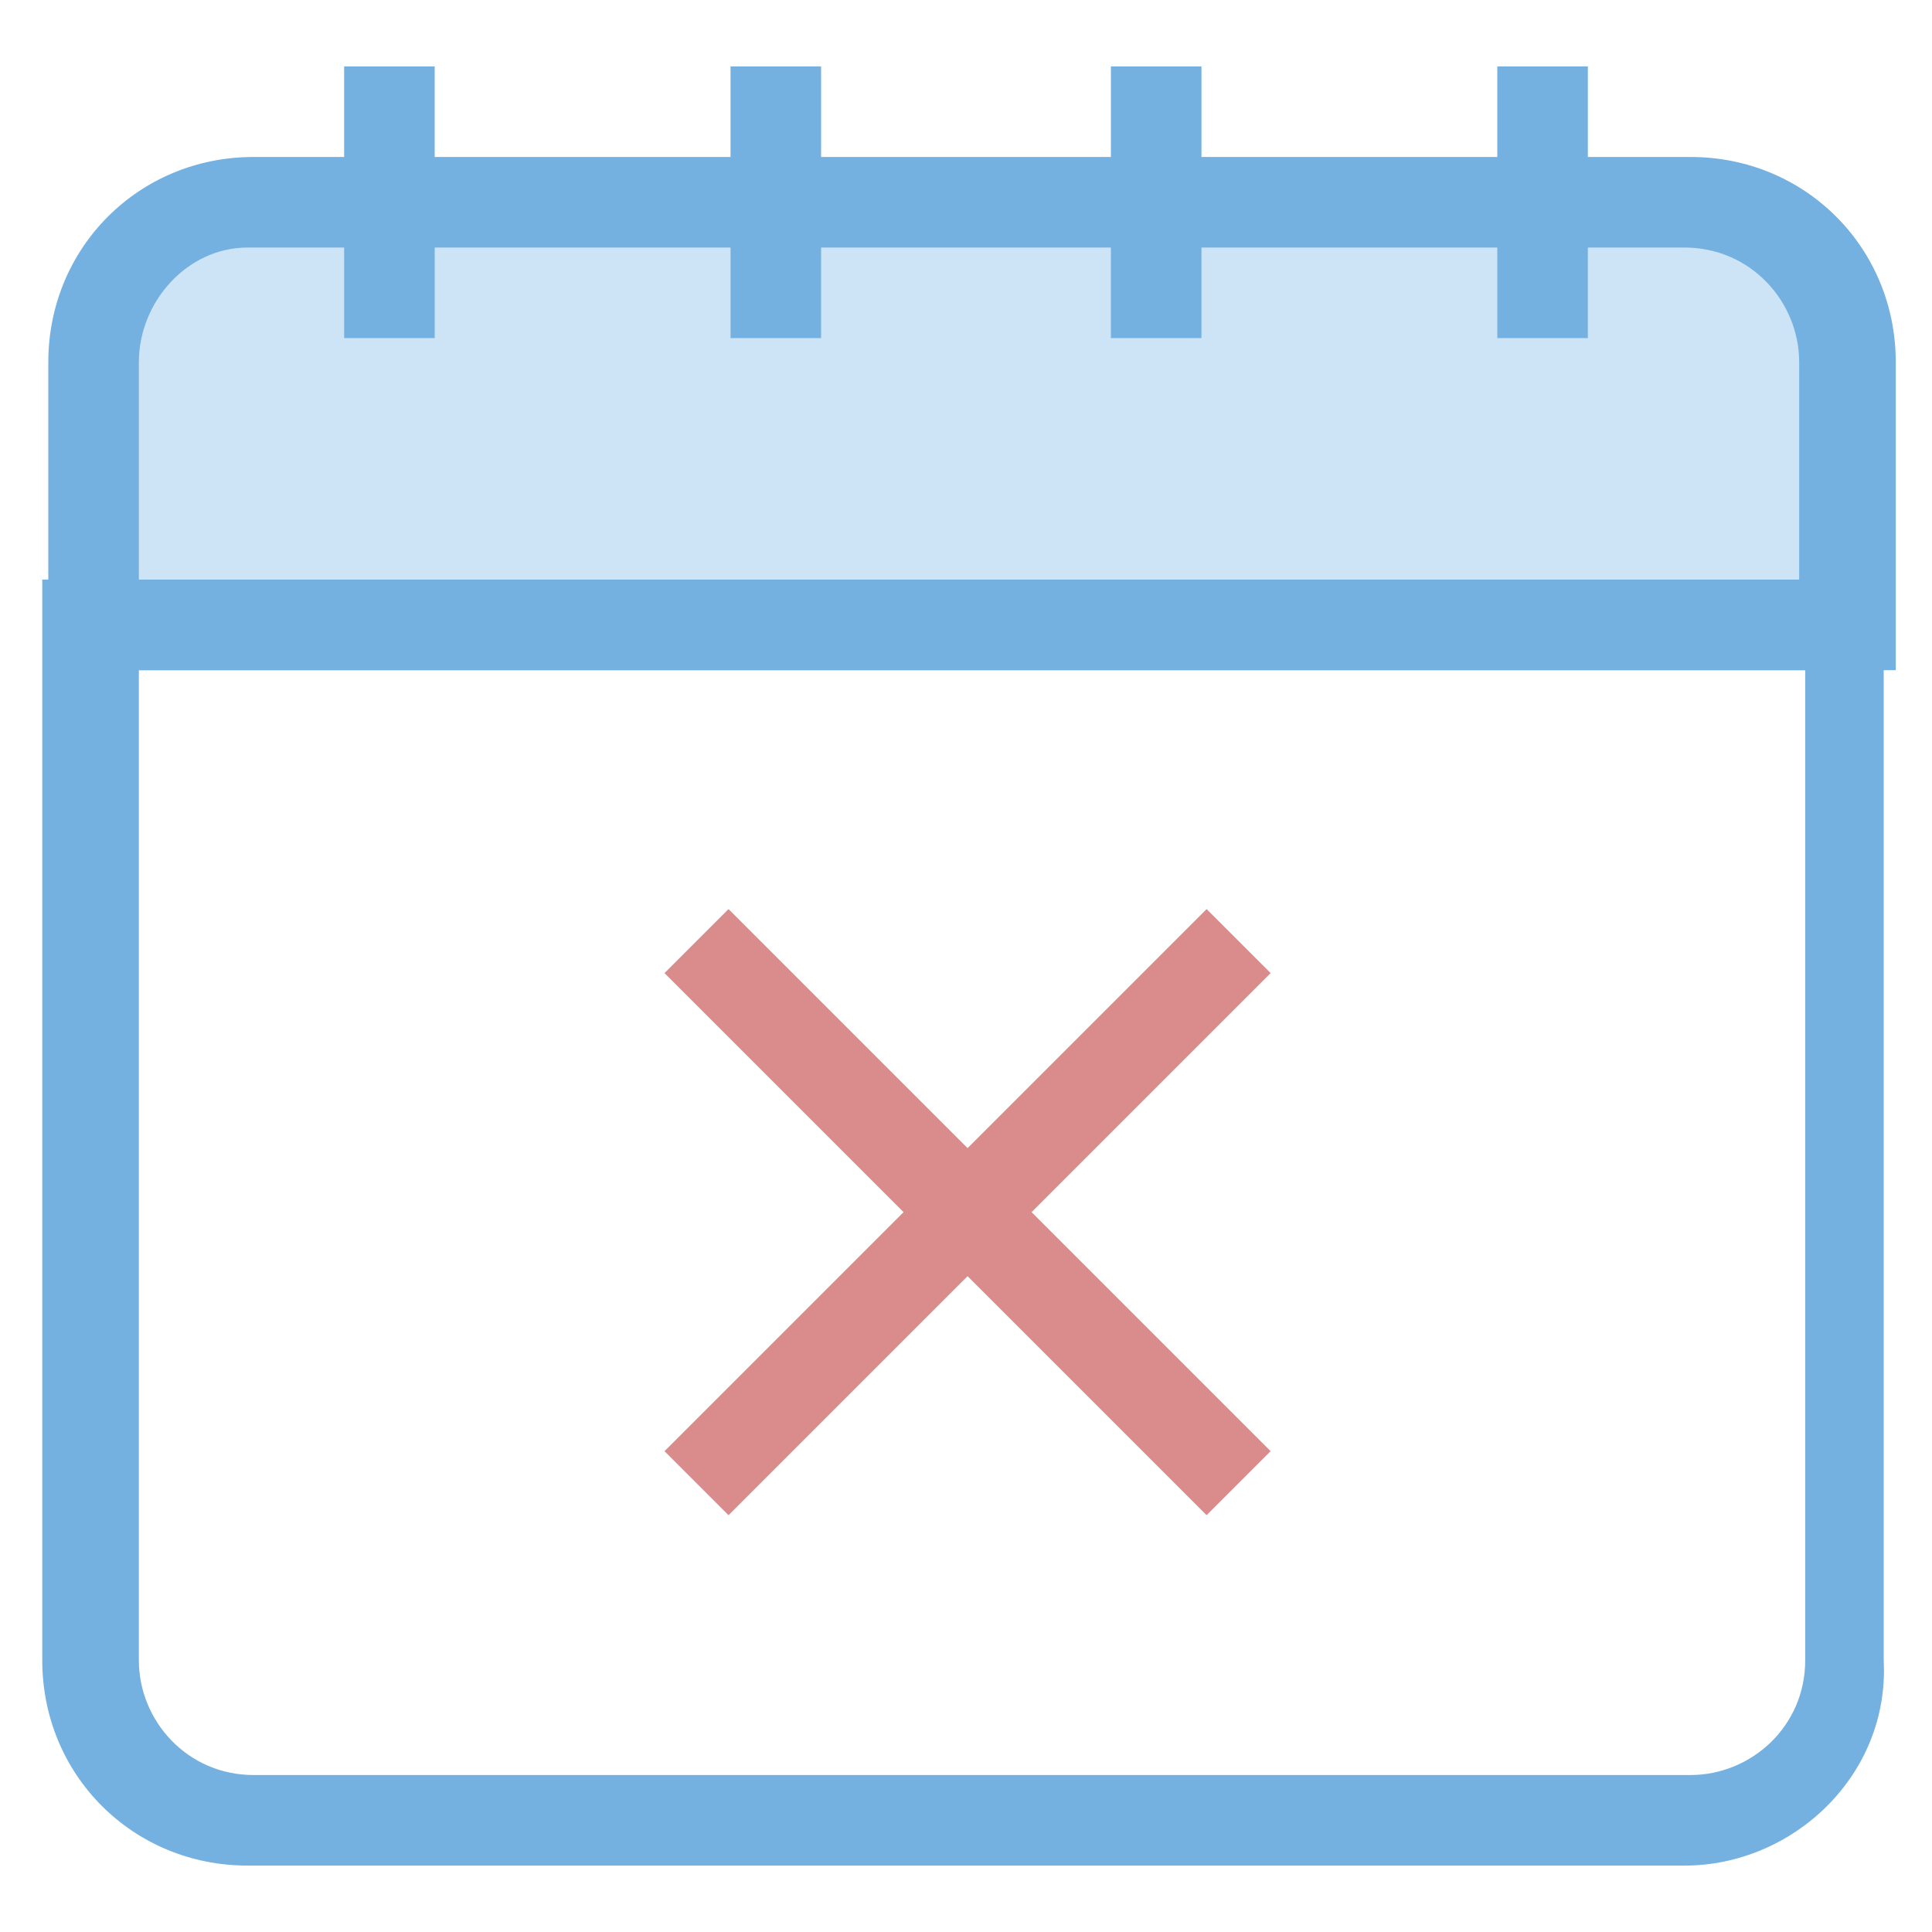 <?xml version="1.0" encoding="utf-8"?>
<!-- Generator: Adobe Illustrator 18.0.0, SVG Export Plug-In . SVG Version: 6.00 Build 0)  -->
<!DOCTYPE svg PUBLIC "-//W3C//DTD SVG 1.1//EN" "http://www.w3.org/Graphics/SVG/1.1/DTD/svg11.dtd">
<svg version="1.1" id="Layer_1" xmlns="http://www.w3.org/2000/svg" xmlns:xlink="http://www.w3.org/1999/xlink" x="0px" y="0px"
	 viewBox="0 0 32 32" enable-background="new 0 0 32 32" xml:space="preserve">
<g>
	<g>
		<path fill="#74B1E0" d="M27.9,30.9H4.1c-1.9,0-3.4-1.5-3.4-3.4V9.6h30.5v17.9C31.3,29.4,29.7,30.9,27.9,30.9z M2.3,11.1v16.4
			c0,1,0.8,1.9,1.9,1.9h23.8c1,0,1.9-0.8,1.9-1.9V11.1H2.3z"/>
	</g>
	<g>
		<line fill="#CDE4F7" x1="11.5" y1="15.6" x2="20.5" y2="24.5"/>
		
			<rect x="9.7" y="19.3" transform="matrix(0.707 0.707 -0.707 0.707 18.854 -5.446)" fill="#DA8C8C" width="12.7" height="1.5"/>
	</g>
	<g>
		<line fill="#CDE4F7" x1="20.5" y1="15.6" x2="11.5" y2="24.5"/>
		
			<rect x="15.3" y="13.7" transform="matrix(0.707 0.707 -0.707 0.707 18.854 -5.446)" fill="#DA8C8C" width="1.5" height="12.7"/>
	</g>
	<g>
		<path fill="#CDE4F7" d="M30.5,6c0-1.4-1.2-2.6-2.6-2.6H4.1C2.7,3.4,1.5,4.5,1.5,6v4.4h29V6z"/>
		<path fill="#74B1E0" d="M31.3,11.1H0.8V6c0-1.9,1.5-3.4,3.4-3.4h23.8c1.9,0,3.4,1.5,3.4,3.4V11.1z M2.3,9.6h27.5V6
			c0-1-0.8-1.9-1.9-1.9H4.1C3.1,4.1,2.3,5,2.3,6V9.6z"/>
	</g>
	<g>
		<line fill="#CDE4F7" x1="25.6" y1="1.1" x2="25.6" y2="5.6"/>
		<rect x="24.8" y="1.1" fill="#74B1E0" width="1.5" height="4.5"/>
	</g>
	<g>
		<line fill="#CDE4F7" x1="19.2" y1="1.1" x2="19.2" y2="5.6"/>
		<rect x="18.4" y="1.1" fill="#74B1E0" width="1.5" height="4.5"/>
	</g>
	<g>
		<line fill="#CDE4F7" x1="12.8" y1="1.1" x2="12.8" y2="5.6"/>
		<rect x="12.1" y="1.1" fill="#74B1E0" width="1.5" height="4.5"/>
	</g>
	<g>
		<line fill="#CDE4F7" x1="6.4" y1="1.1" x2="6.4" y2="5.6"/>
		<rect x="5.7" y="1.1" fill="#74B1E0" width="1.5" height="4.5"/>
	</g>
</g>
</svg>
